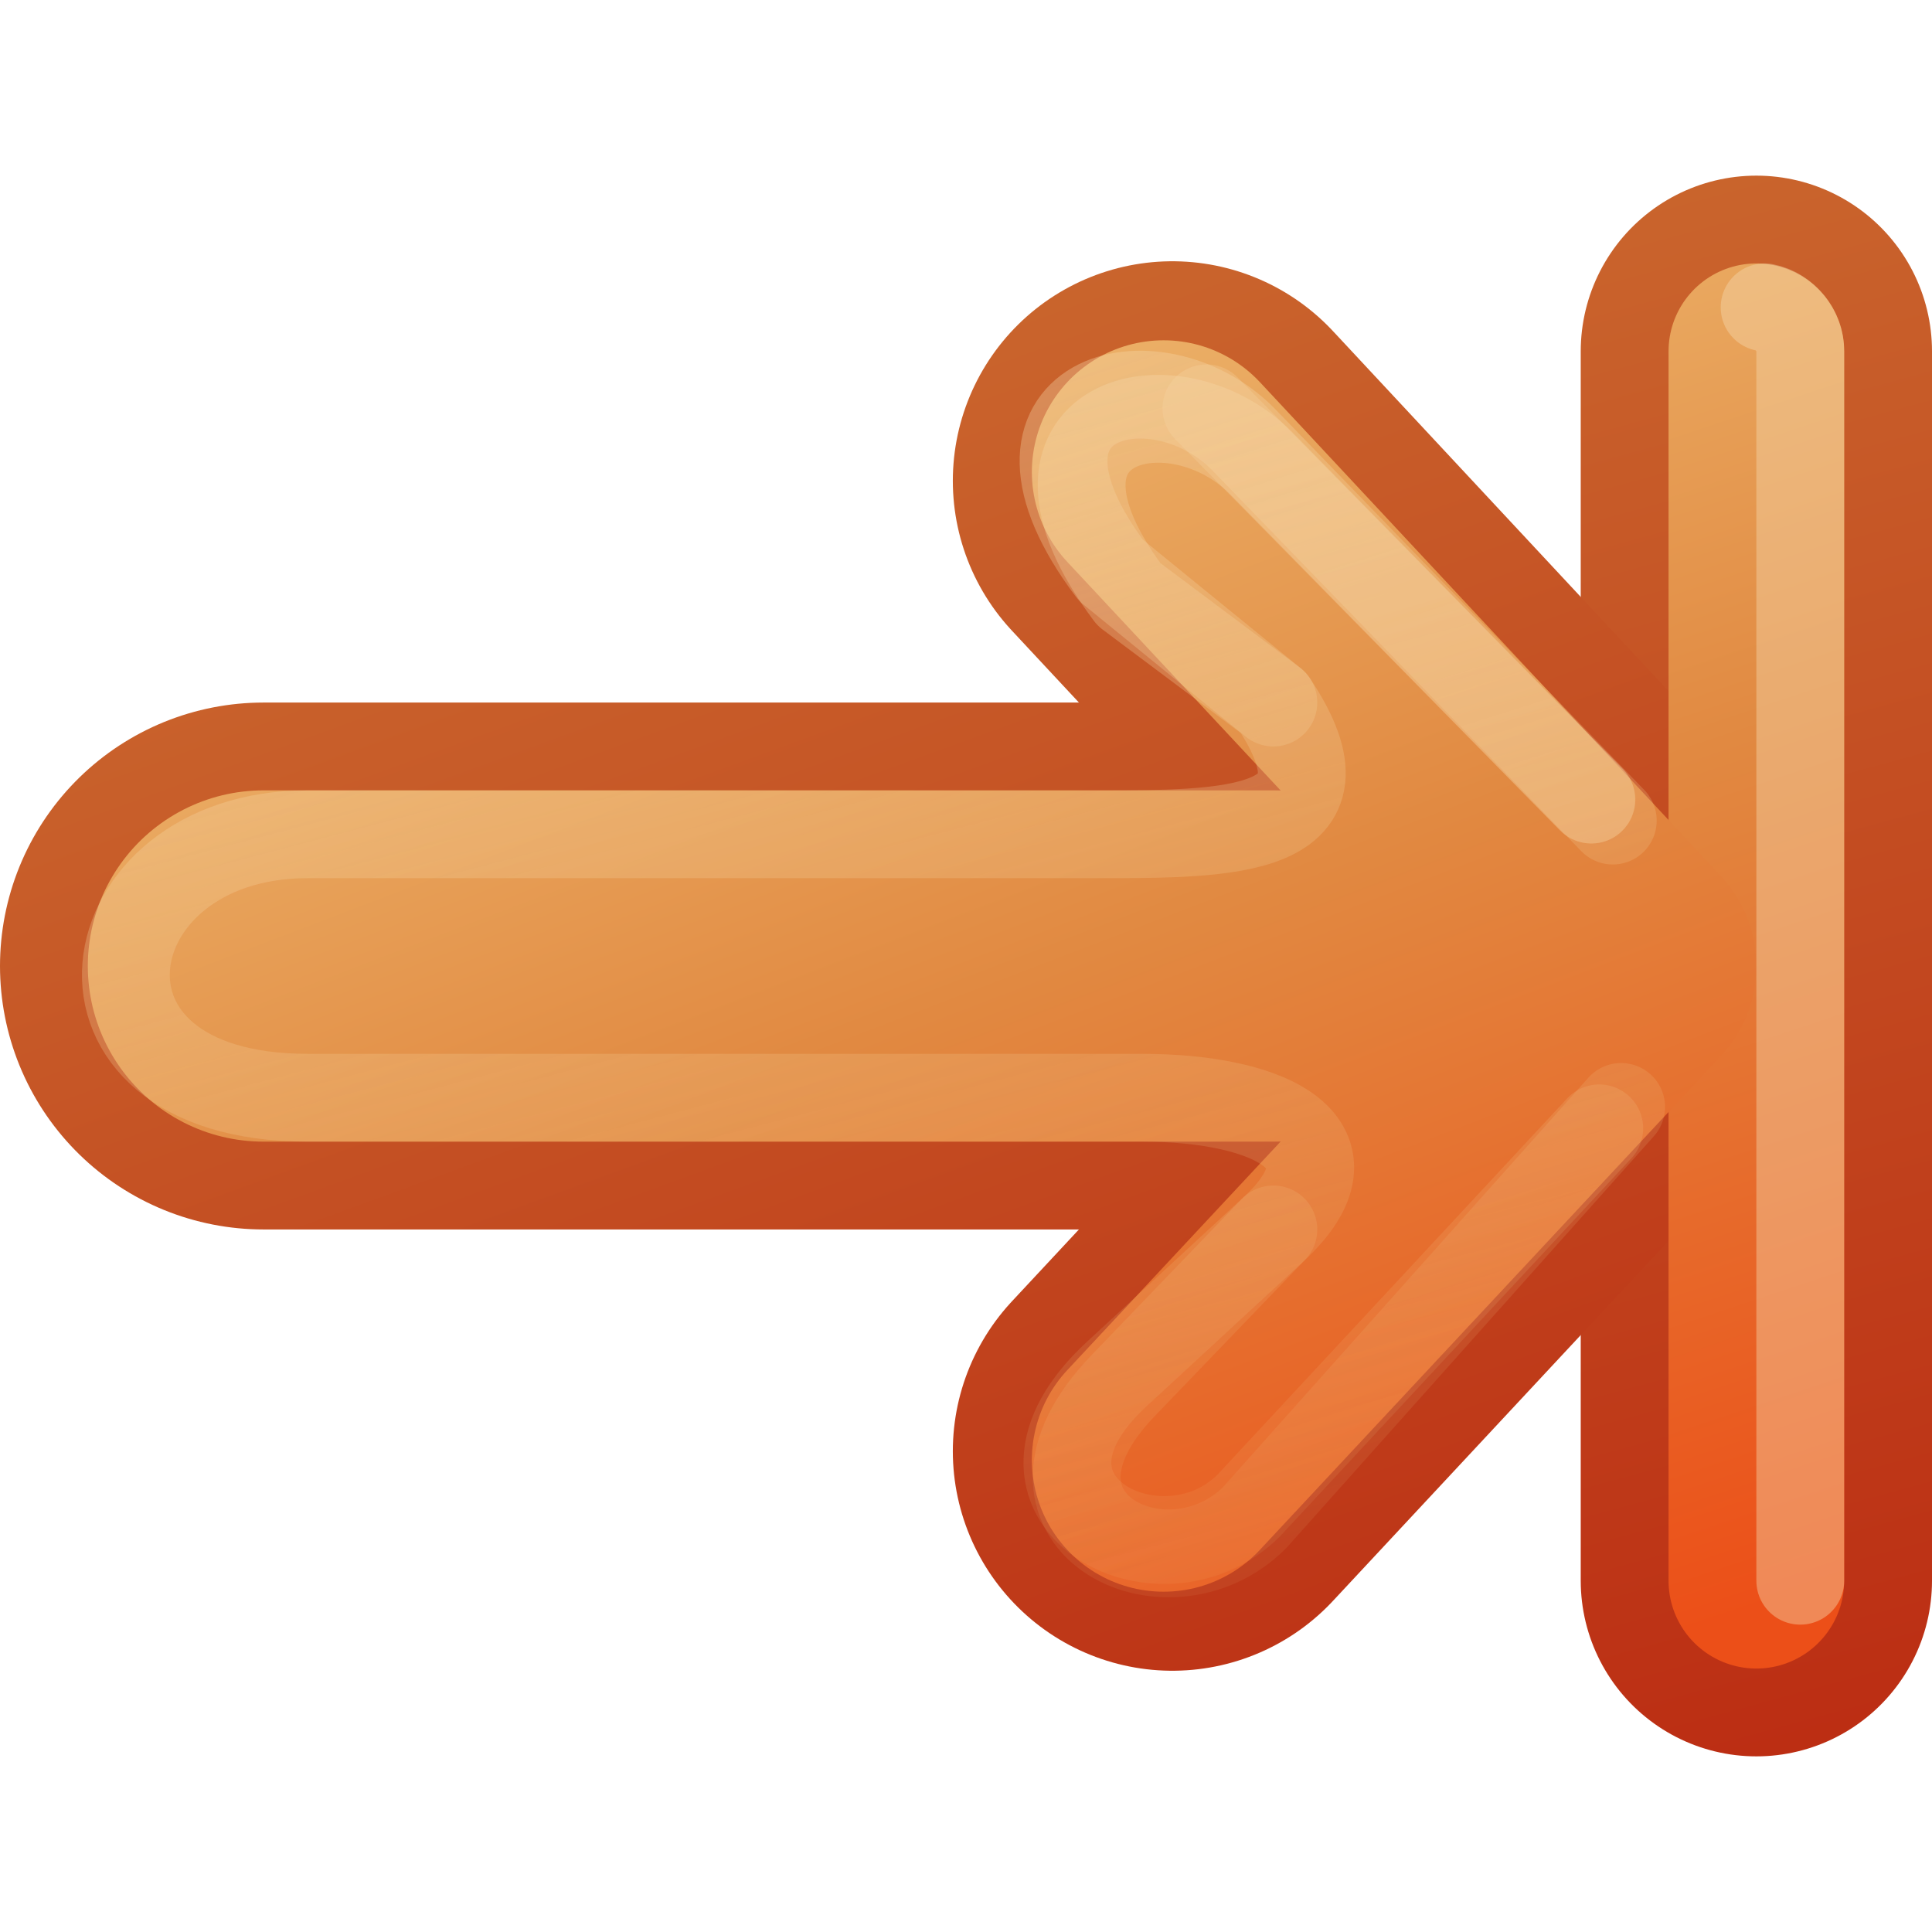 <?xml version="1.0" encoding="UTF-8" standalone="no"?>
<!-- Created with Inkscape (http://www.inkscape.org/) -->

<svg
   xmlns:dc="http://purl.org/dc/elements/1.1/"
   xmlns:cc="http://creativecommons.org/ns#"
   xmlns:rdf="http://www.w3.org/1999/02/22-rdf-syntax-ns#"
   xmlns:svg="http://www.w3.org/2000/svg"
   xmlns="http://www.w3.org/2000/svg"
   xmlns:xlink="http://www.w3.org/1999/xlink"
   version="1.1"
   width="22"
   height="22"
   id="svg3734">
  <defs
     id="defs3736">
    <linearGradient
       id="linearGradient4456">
      <stop
         id="stop4458"
         style="stop-color:#f6daae;stop-opacity:1"
         offset="0" />
      <stop
         id="stop4460"
         style="stop-color:#f0c178;stop-opacity:0"
         offset="1" />
    </linearGradient>
    <linearGradient
       id="linearGradient3390-178-986-453-4-5">
      <stop
         id="stop3624-8-6"
         style="stop-color:#bb2b12;stop-opacity:1"
         offset="0" />
      <stop
         id="stop3626-1-1"
         style="stop-color:#cd7233;stop-opacity:1"
         offset="1" />
    </linearGradient>
    <linearGradient
       x1="-48.735"
       y1="198.545"
       x2="-41.204"
       y2="176.455"
       id="linearGradient3732"
       xlink:href="#linearGradient3390-178-986-453-4-5"
       gradientUnits="userSpaceOnUse"
       gradientTransform="matrix(0.93,0,0,0.996,52.302,-181.74)" />
    <linearGradient
       id="linearGradient7012-661-145-733-759-865-745-661-970-94-1-0">
      <stop
         id="stop3618-1-9"
         style="stop-color:#f0c178;stop-opacity:1"
         offset="0" />
      <stop
         id="stop3270-5-6"
         style="stop-color:#e18941;stop-opacity:1"
         offset="0.5" />
      <stop
         id="stop3620-9-3"
         style="stop-color:#ec4f18;stop-opacity:1"
         offset="1" />
    </linearGradient>
    <linearGradient
       x1="-42.28"
       y1="178.463"
       x2="-48.735"
       y2="196.537"
       id="linearGradient4322"
       xlink:href="#linearGradient7012-661-145-733-759-865-745-661-970-94-1-0"
       gradientUnits="userSpaceOnUse"
       gradientTransform="matrix(0.93,0,0,0.996,52.302,-181.74)" />
    <linearGradient
       x1="-42.28"
       y1="178.463"
       x2="-48.735"
       y2="196.537"
       id="linearGradient4324"
       xlink:href="#linearGradient7012-661-145-733-759-865-745-661-970-94-1-0"
       gradientUnits="userSpaceOnUse"
       gradientTransform="matrix(0.93,0,0,0.996,52.302,-181.74)" />
    <linearGradient
       x1="-48.735"
       y1="198.545"
       x2="-41.204"
       y2="176.455"
       id="linearGradient4452"
       xlink:href="#linearGradient3390-178-986-453-4-5"
       gradientUnits="userSpaceOnUse"
       gradientTransform="matrix(0.93,0,0,0.996,52.302,-181.74)" />
    <linearGradient
       x1="12"
       y1="-3"
       x2="6"
       y2="16"
       id="linearGradient4462"
       xlink:href="#linearGradient4456"
       gradientUnits="userSpaceOnUse"
       gradientTransform="translate(1,0)" />
    <linearGradient
       x1="11"
       y1="-3"
       x2="6"
       y2="16"
       id="linearGradient3026"
       xlink:href="#linearGradient4456"
       gradientUnits="userSpaceOnUse"
       gradientTransform="translate(1,0)" />
    <linearGradient
       id="linearGradient3390-178-986-453-4-5-3-0-4-8">
      <stop
         id="stop3624-8-6-1-4-3-1"
         style="stop-color:#bb2b12;stop-opacity:1"
         offset="0" />
      <stop
         id="stop3626-1-1-7-8-5-3"
         style="stop-color:#cd7233;stop-opacity:1"
         offset="1" />
    </linearGradient>
    <linearGradient
       id="linearGradient4034-59-4-2-2-4-0">
      <stop
         id="stop4036-9-1-5-9-3-3"
         style="stop-color:#eeeeec;stop-opacity:1"
         offset="0" />
      <stop
         id="stop4038-0-5-5-6-1-4"
         style="stop-color:#babdb6;stop-opacity:1"
         offset="1" />
    </linearGradient>
    <linearGradient
       x1="-49.577"
       y1="154"
       x2="-43.577"
       y2="176"
       id="linearGradient3110"
       xlink:href="#linearGradient3390-178-986-453-4-5-3-0-4-8"
       gradientUnits="userSpaceOnUse" />
    <linearGradient
       x1="-33.577"
       y1="162"
       x2="-55.577"
       y2="167"
       id="linearGradient3112"
       xlink:href="#linearGradient3390-178-986-453-4-5-3-0-4-8"
       gradientUnits="userSpaceOnUse" />
    <linearGradient
       x1="-94"
       y1="190"
       x2="-76"
       y2="184"
       id="linearGradient3114"
       xlink:href="#linearGradient7012-661-145-733-759-865-745-661-970-94-1-0"
       gradientUnits="userSpaceOnUse"
       gradientTransform="matrix(0,-1,1,0,-272.577,80)" />
    <linearGradient
       x1="-86.552"
       y1="185.439"
       x2="-83.371"
       y2="197.313"
       id="linearGradient3116"
       xlink:href="#linearGradient4034-59-4-2-2-4-0"
       gradientUnits="userSpaceOnUse"
       gradientTransform="matrix(0,-1,1,0,-272,102)" />
  </defs>
  <g
     transform="matrix(-1,0,0,1,22,6)"
     id="layer1">
    <g
       transform="matrix(1,0,0,-1,55.577,170)"
       id="g4018-8"
       style="stroke:url(#linearGradient3112);stroke-opacity:1;display:inline;enable-background:new">
      <path
         d="m -53.577,158 0,14"
         id="path3395-1"
         style="fill:none;stroke:url(#linearGradient3110);stroke-width:4;stroke-linecap:round;stroke-linejoin:miter;stroke-miterlimit:4;stroke-opacity:1;stroke-dasharray:none;display:inline;enable-background:new" />
    </g>
    <path
       d="M 8.65,-0.525 3.5,5 8.65,10.525"
       id="path3169-2-3"
       style="fill:none;stroke:url(#linearGradient3732);stroke-width:5;stroke-linecap:round;stroke-linejoin:round;stroke-miterlimit:4;stroke-opacity:1;stroke-dasharray:none;display:inline;enable-background:new" />
    <path
       d="M 19,5 7.5,5"
       id="path3765"
       style="fill:none;stroke:url(#linearGradient4452);stroke-width:6;stroke-linecap:round;stroke-linejoin:round;stroke-miterlimit:4;stroke-opacity:1;stroke-dasharray:none;display:inline;enable-background:new" />
    <g
       transform="matrix(1,0,0,-1,95.577,170)"
       id="g4030-5"
       style="stroke:url(#linearGradient3116);display:inline;enable-background:new">
      <path
         d="m -93.577,158 0,14"
         id="path3397-3"
         style="fill:none;stroke:url(#linearGradient3114);stroke-width:2;stroke-linecap:round;stroke-linejoin:miter;stroke-miterlimit:4;stroke-opacity:1;stroke-dasharray:none;display:inline;enable-background:new" />
    </g>
    <path
       d="M 8.75,-0.625 3.5,5 8.75,10.625"
       id="path4277"
       style="fill:none;stroke:url(#linearGradient4322);stroke-width:3;stroke-linecap:round;stroke-linejoin:round;stroke-miterlimit:4;stroke-opacity:1;stroke-dasharray:none;display:inline;enable-background:new" />
    <path
       d="M 19,5 7.5,5"
       id="path4279"
       style="fill:none;stroke:url(#linearGradient4324);stroke-width:4;stroke-linecap:round;stroke-linejoin:round;stroke-miterlimit:4;stroke-opacity:1;stroke-dasharray:none;display:inline;enable-background:new" />
    <path
       d="M 1.906,-2.5 C 1.677,-2.456 1.496,-2.233 1.5,-2 l 0,14"
       id="path3397-6-7"
       style="font-size:medium;font-style:normal;font-variant:normal;font-weight:normal;font-stretch:normal;text-indent:0;text-align:start;text-decoration:none;line-height:normal;letter-spacing:normal;word-spacing:normal;text-transform:none;direction:ltr;block-progression:tb;writing-mode:lr-tb;text-anchor:start;opacity:0.42;color:#000000;fill:none;stroke:#f6daae;stroke-width:1;stroke-linecap:round;stroke-opacity:1;marker:none;visibility:visible;display:inline;overflow:visible;enable-background:new;font-family:Abandoned Bitplane;-inkscape-font-specification:Abandoned Bitplane" />
    <path
       d="M 3.789,6.849 7.781,11.144 c 1,1 3.059,-0.061 1.5,-1.5 L 7.5,8 C 6.461,7.041 7.5,6.5 9,6.5 l 9.5,0 c 3,0 2.5,-3 0,-3 l -9,0 C 8,3.5 6.5,3.5 7.5,2 L 9.144,0.769 c 1.5,-2 -0.5,-2.5 -1.5,-1.5 L 3.878,3.105"
       id="path4454"
       style="opacity:0.4;fill:none;stroke:url(#linearGradient3026);stroke-width:1;stroke-linecap:round;stroke-linejoin:round;stroke-miterlimit:4;stroke-opacity:1;stroke-dasharray:none;display:inline;enable-background:new" />
    <path
       d="M 7.5,2 9.35,0.494 c 1.5,-2 -0.5,-2.5 -1.5,-1.5 L 3.635,3.344 M 3.54,6.605 7.713,11.281 c 1,1 2.97,0.029 1.5,-1.5 L 7.5,8"
       id="path4464"
       style="opacity:0.4;fill:none;stroke:url(#linearGradient4462);stroke-width:1;stroke-linecap:round;stroke-linejoin:round;stroke-miterlimit:4;stroke-opacity:1;stroke-dasharray:none;display:inline;enable-background:new" />
    <path
       d="M 8.262,-1.35 3.88,3.105"
       id="path4466"
       style="opacity:0.24;fill:none;stroke:#f6daae;stroke-width:1;stroke-linecap:round;stroke-linejoin:round;stroke-miterlimit:4;stroke-opacity:1;stroke-dasharray:none;display:inline;enable-background:new" />
  </g>
</svg>
